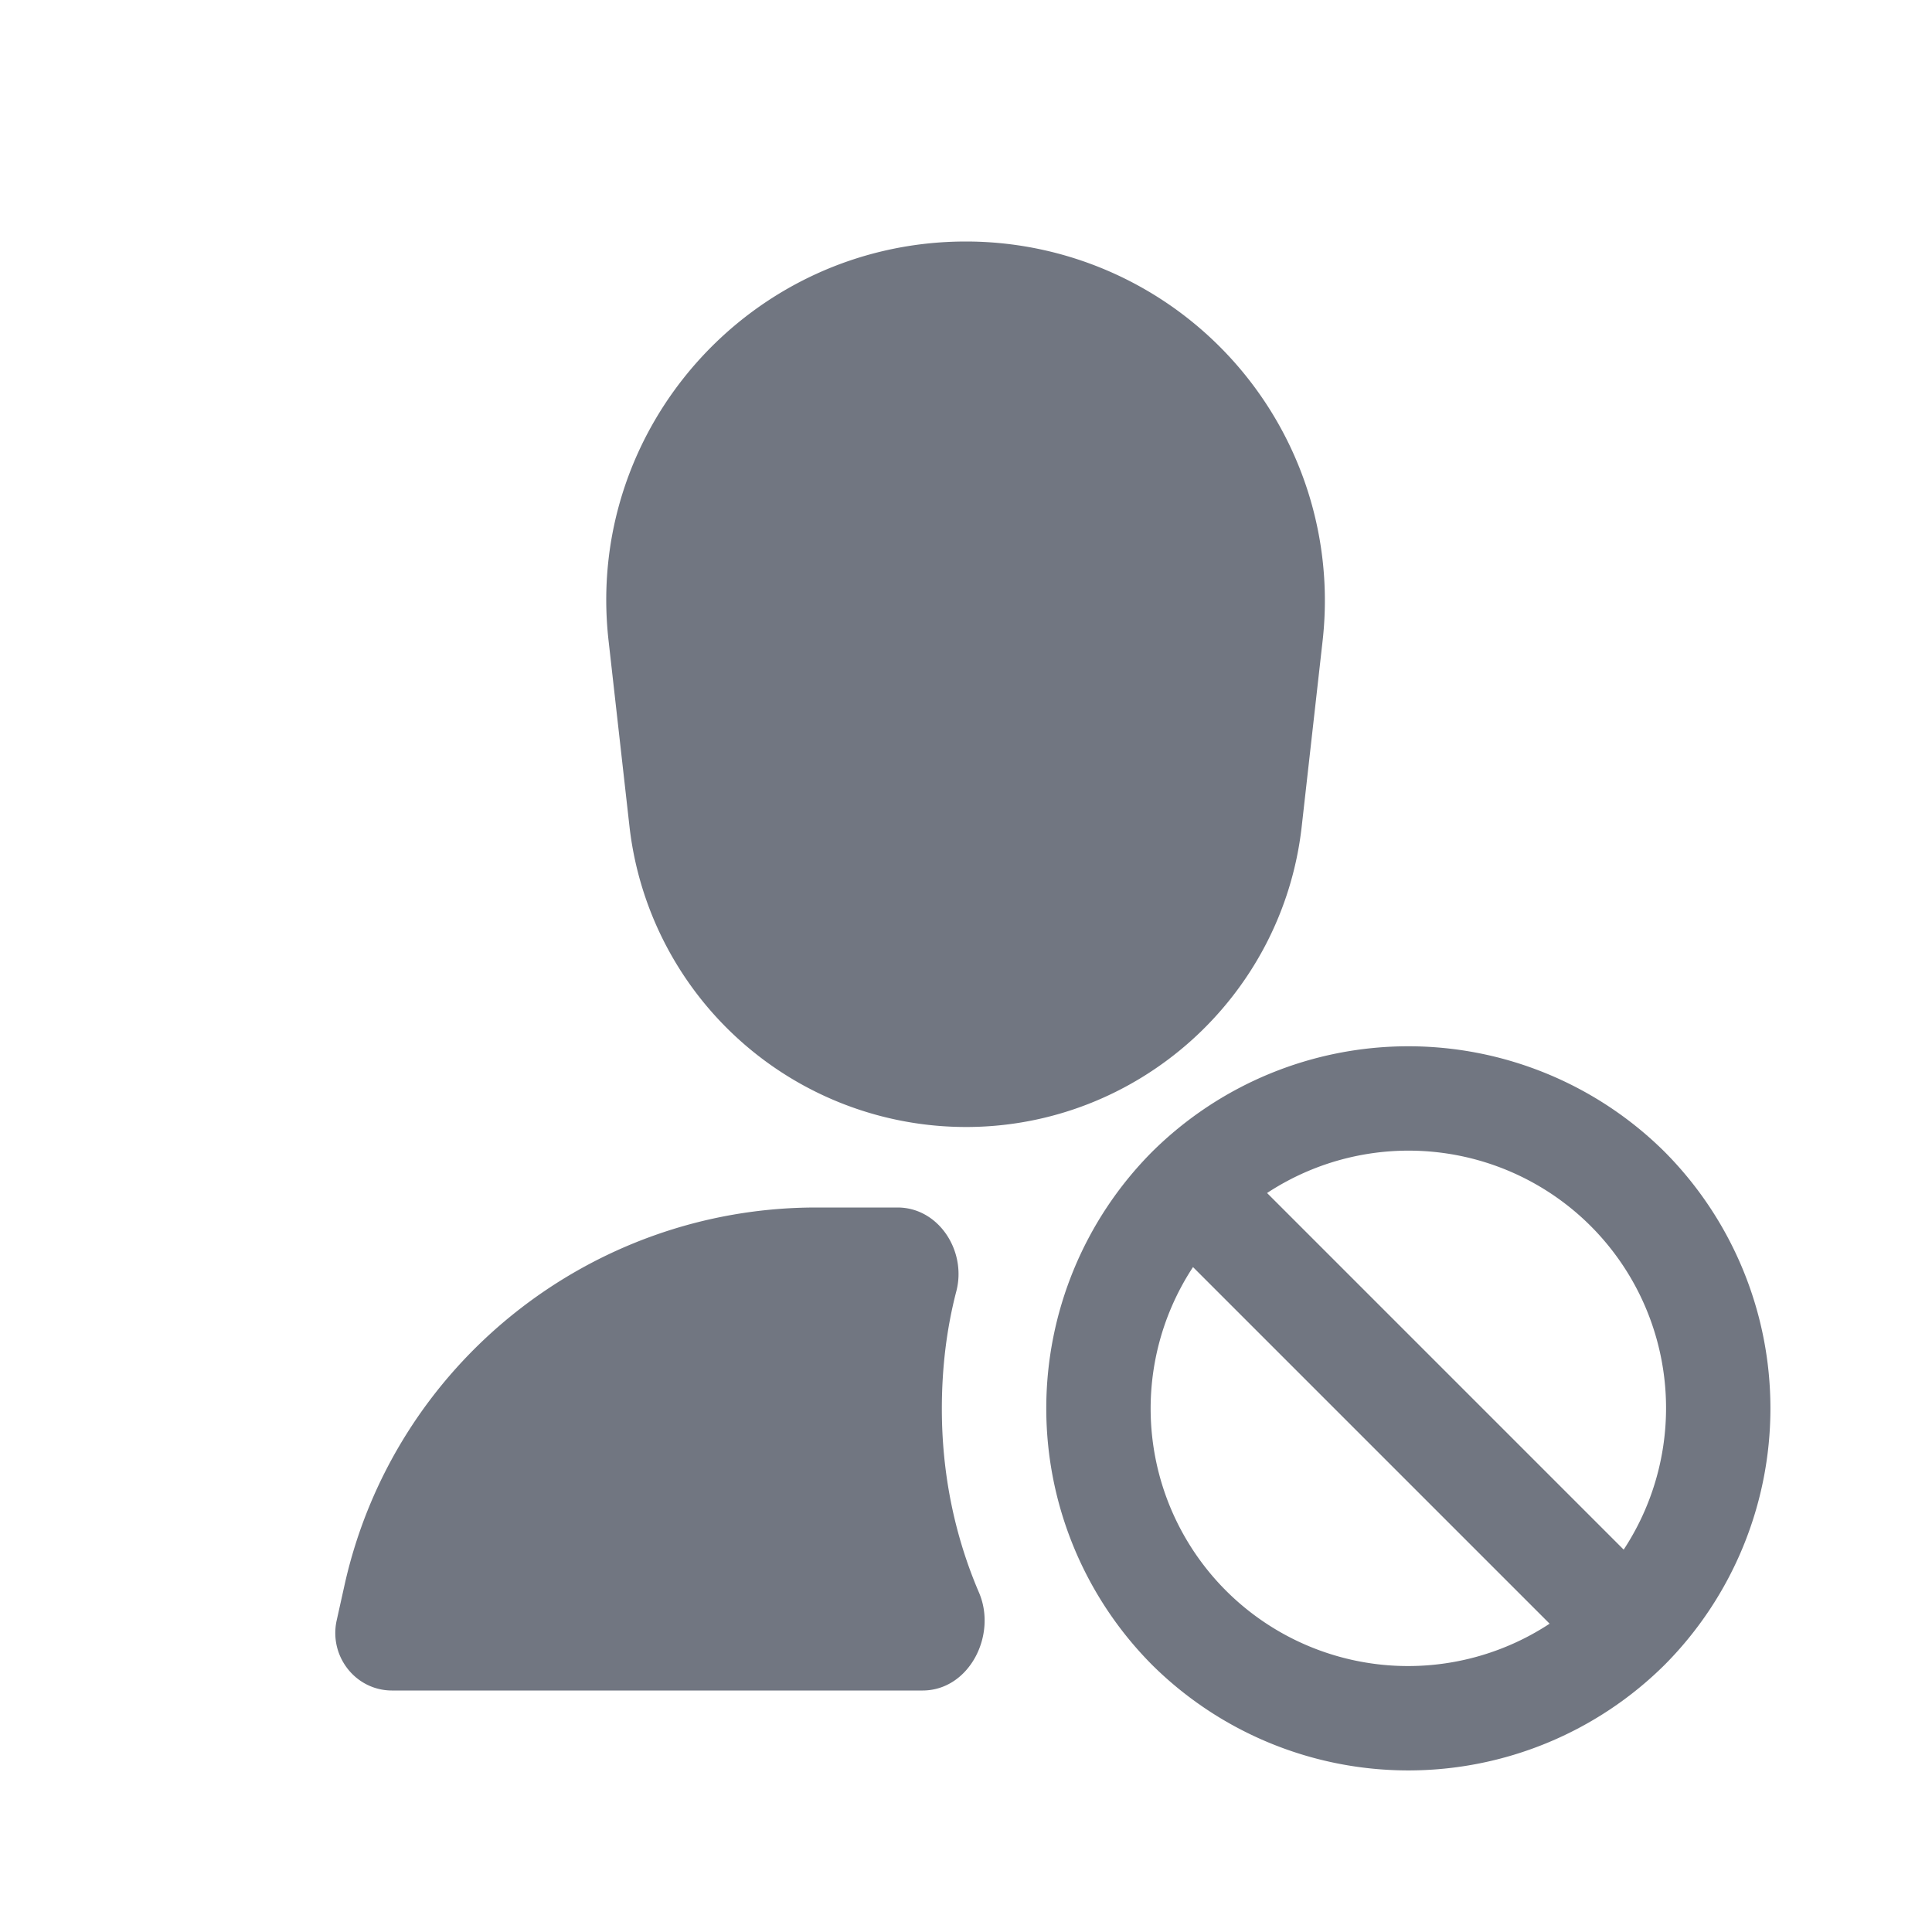 <svg xmlns="http://www.w3.org/2000/svg" fill="none" viewBox="0 0 24 24" focusable="false"><defs><clipPath id="Person_Limit_Solid_svg__a"><path fill="#fff" fill-opacity="0" d="M0 0h24v24H0z"/></clipPath></defs><g clip-path="url(#Person_Limit_Solid_svg__a)"><path fill="#717681" fill-rule="evenodd" d="M12 3C9.33 3 7.26 5.32 7.56 7.96l.26 2.31A4.209 4.209 0 0 0 12 14c2.13 0 3.93-1.61 4.17-3.73l.26-2.31A4.46 4.46 0 0 0 12 3m2.31 11.31a4.52 4.52 0 0 0 0 6.37 4.52 4.52 0 0 0 6.37 0 4.52 4.52 0 0 0 0-6.37 4.52 4.52 0 0 0-6.37 0m1.43.51 4.43 4.43a3.2 3.2 0 0 0-.41-4.02 3.2 3.2 0 0 0-4.02-.41m3.51 5.35-4.43-4.43a3.2 3.2 0 0 0 .41 4.02 3.2 3.2 0 0 0 4.02.41m-7.37-4.13c.13-.5-.22-1.04-.73-1.04h-1.01c-2.81 0-5.25 1.95-5.86 4.69l-.1.45c-.09.44.24.86.69.86h6.59c.58 0 .93-.69.7-1.22-.3-.7-.46-1.47-.46-2.28 0-.51.06-1 .18-1.46"/></g></svg>